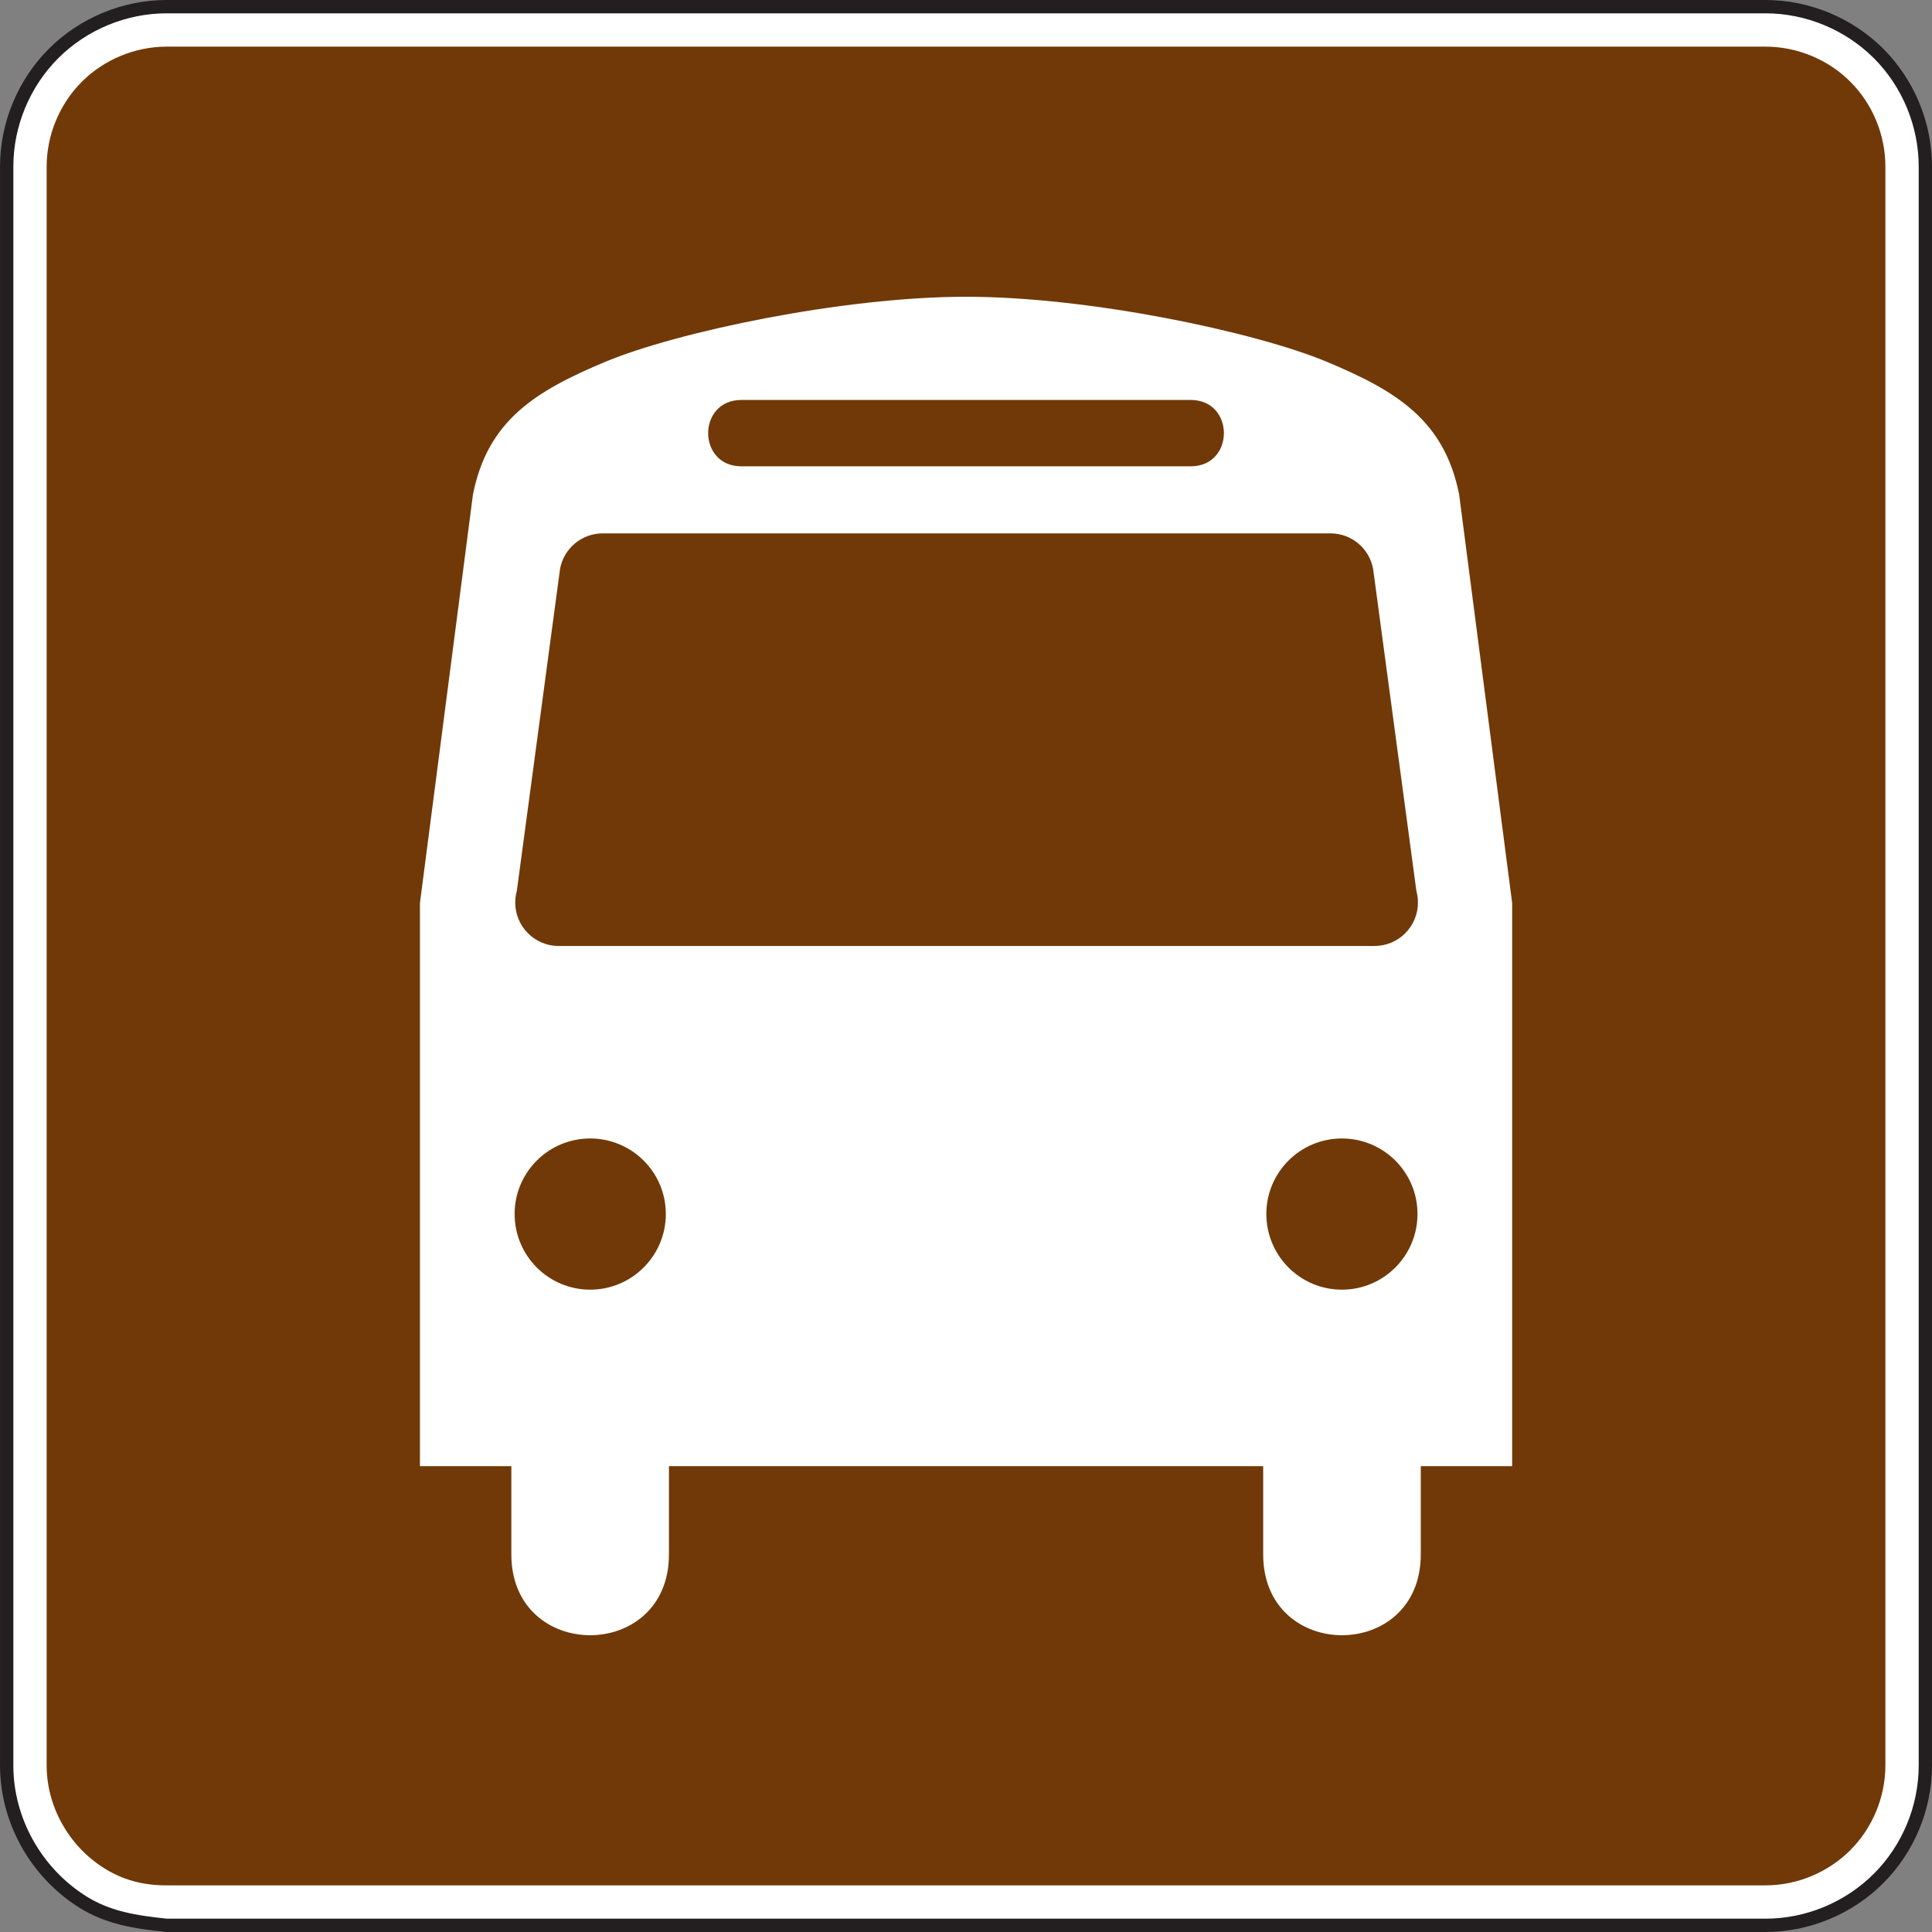 <?xml version="1.0" encoding="UTF-8" standalone="no"?>
<!-- Created with Inkscape (http://www.inkscape.org/) -->

<svg
   xmlns:dc="http://purl.org/dc/elements/1.1/"
   xmlns:cc="http://creativecommons.org/ns#"
   xmlns:rdf="http://www.w3.org/1999/02/22-rdf-syntax-ns#"
   xmlns:svg="http://www.w3.org/2000/svg"
   xmlns="http://www.w3.org/2000/svg"
   xmlns:sodipodi="http://sodipodi.sourceforge.net/DTD/sodipodi-0.dtd"
   xmlns:inkscape="http://www.inkscape.org/namespaces/inkscape"
   width="90.625"
   height="90.625"
   id="svg5144"
   version="1.1"
   inkscape:version="0.48.3.1 r9886"
   sodipodi:docname="New document 25">
  <rect width="100%" height="100%" fill="#808080" stroke="none"/>
  <defs
     id="defs5146">
    <clipPath
       clipPathUnits="userSpaceOnUse"
       id="clipPath3413">
      <path
         inkscape:connector-curvature="0"
         d="m 63,178.034 513,0 0,559.966 -513,0 0,-559.966 z"
         id="path3415" />
    </clipPath>
  </defs>
  <sodipodi:namedview
     id="base"
     pagecolor="#ffffff"
     bordercolor="#666666"
     borderopacity="1.0"
     inkscape:pageopacity="0.0"
     inkscape:pageshadow="2"
     inkscape:zoom="0.35"
     inkscape:cx="-253.97321"
     inkscape:cy="-46.116058"
     inkscape:document-units="px"
     inkscape:current-layer="layer1"
     showgrid="false"
     fit-margin-top="0"
     fit-margin-left="0"
     fit-margin-right="0"
     fit-margin-bottom="0"
     inkscape:window-width="451"
     inkscape:window-height="398"
     inkscape:window-x="150"
     inkscape:window-y="150"
     inkscape:window-maximized="0" />
  <g
     inkscape:label="Layer 1"
     inkscape:groupmode="layer"
     id="layer1"
     transform="translate(-628.973,-395.621)">
    <g
       transform="matrix(1.25,0,0,-1.25,218.714,1140.126)"
       id="g3409">
      <g
         id="g3411"
         clip-path="url(#clipPath3413)">
        <g
           id="g3417"
           transform="translate(334.458,523.354)">
          <path
             inkscape:connector-curvature="0"
             d="m 0,0 60,0 c 1.58,0 3.125,0.64 4.244,1.76 C 65.362,2.876 66,4.42 66,6 l 0,60 c 0,1.58 -0.638,3.124 -1.756,4.244 C 63.125,71.36 61.58,72 60,72 L 0,72 C -1.578,72 -3.123,71.36 -4.24,70.244 -5.359,69.124 -6,67.58 -6,66 L -6,6 C -6,3.944 -4.908,2 -3.175,0.896 -2.187,0.268 -1.142,0.121 0,0"
             style="fill:#ffffff;fill-opacity:1;fill-rule:nonzero;stroke:none"
             id="path3419" />
        </g>
        <g
           id="g3421"
           transform="translate(334.458,523.354)">
          <path
             inkscape:connector-curvature="0"
             d="m 0,0 60,0 c 1.58,0 3.125,0.64 4.244,1.76 C 65.362,2.876 66,4.42 66,6 l 0,60 c 0,1.58 -0.638,3.124 -1.756,4.244 C 63.125,71.36 61.58,72 60,72 L 0,72 C -1.578,72 -3.123,71.36 -4.24,70.244 -5.359,69.124 -6,67.58 -6,66 L -6,6 C -6,3.944 -4.908,2 -3.175,0.896 -2.187,0.268 -1.142,0.121 0,0 z"
             style="fill:none;stroke:#231f20;stroke-width:0.5;stroke-linecap:butt;stroke-linejoin:miter;stroke-miterlimit:4;stroke-opacity:1;stroke-dasharray:none"
             id="path3423" />
        </g>
        <g
           id="g3425"
           transform="translate(334.458,524.854)">
          <path
             inkscape:connector-curvature="0"
             d="M 0,0 C -0.892,0 -1.646,0.202 -2.369,0.661 -3.679,1.495 -4.5,2.967 -4.5,4.5 l 0,60 c 0,1.182 0.481,2.343 1.321,3.183 C -2.345,68.517 -1.181,69 0,69 l 60,0 c 1.186,0 2.35,-0.48 3.184,-1.317 C 64.022,66.849 64.5,65.685 64.5,64.5 l 0,-60 C 64.5,3.319 64.018,2.155 63.184,1.321 62.344,0.48 61.184,0 60,0 L 0,0 z"
             style="fill:#713907;fill-opacity:1;fill-rule:evenodd;stroke:none"
             id="path3427" />
        </g>
        <g
           id="g3429"
           transform="translate(364.46,584.468)">
          <path
             inkscape:connector-curvature="0"
             d="m 0,0 c 4.647,0 10.866,-1.328 13.522,-2.435 2.656,-1.106 4.426,-2.213 4.98,-4.979 l 1.99,-15.336 0,-21.133 -3.429,0 0,-3.312 c 0,-4.043 -5.914,-4.043 -5.914,0 l 0,3.312 -22.299,0 0,-3.312 c 0,-4.043 -5.914,-4.043 -5.914,0 l 0,3.312 -3.43,0 0,21.133 1.99,15.336 c 0.555,2.766 2.327,3.873 4.981,4.979 C -10.867,-1.328 -4.648,0 0,0 m 14.104,-37.26 c 1.566,0 2.836,1.274 2.836,2.84 0,1.565 -1.27,2.834 -2.836,2.834 -1.567,0 -2.836,-1.269 -2.836,-2.834 0,-1.566 1.269,-2.84 2.836,-2.84 m -25.371,2.84 c 0,1.565 -1.272,2.834 -2.838,2.834 -1.567,0 -2.836,-1.269 -2.836,-2.834 0,-1.566 1.269,-2.84 2.836,-2.84 1.566,0 2.838,1.274 2.838,2.84 M 8.43,-6.363 c 1.66,0 1.66,2.49 0,2.49 l -16.863,0 c -1.66,0 -1.66,-2.49 0,-2.49 l 16.863,0 z m -22.064,-2.516 c -0.799,0 -1.461,-0.572 -1.602,-1.33 l -1.623,-12.093 c -0.039,-0.137 -0.059,-0.282 -0.059,-0.432 0,-0.899 0.731,-1.629 1.631,-1.629 l 30.613,0 c 0.901,0 1.631,0.73 1.631,1.629 0,0.15 -0.021,0.295 -0.058,0.432 l -1.625,12.093 c -0.141,0.758 -0.803,1.33 -1.6,1.33 l -27.308,0 z"
             style="fill:#ffffff;fill-opacity:1;fill-rule:nonzero;stroke:none"
             id="path3431" />
        </g>
      </g>
    </g>
  </g>
</svg>
